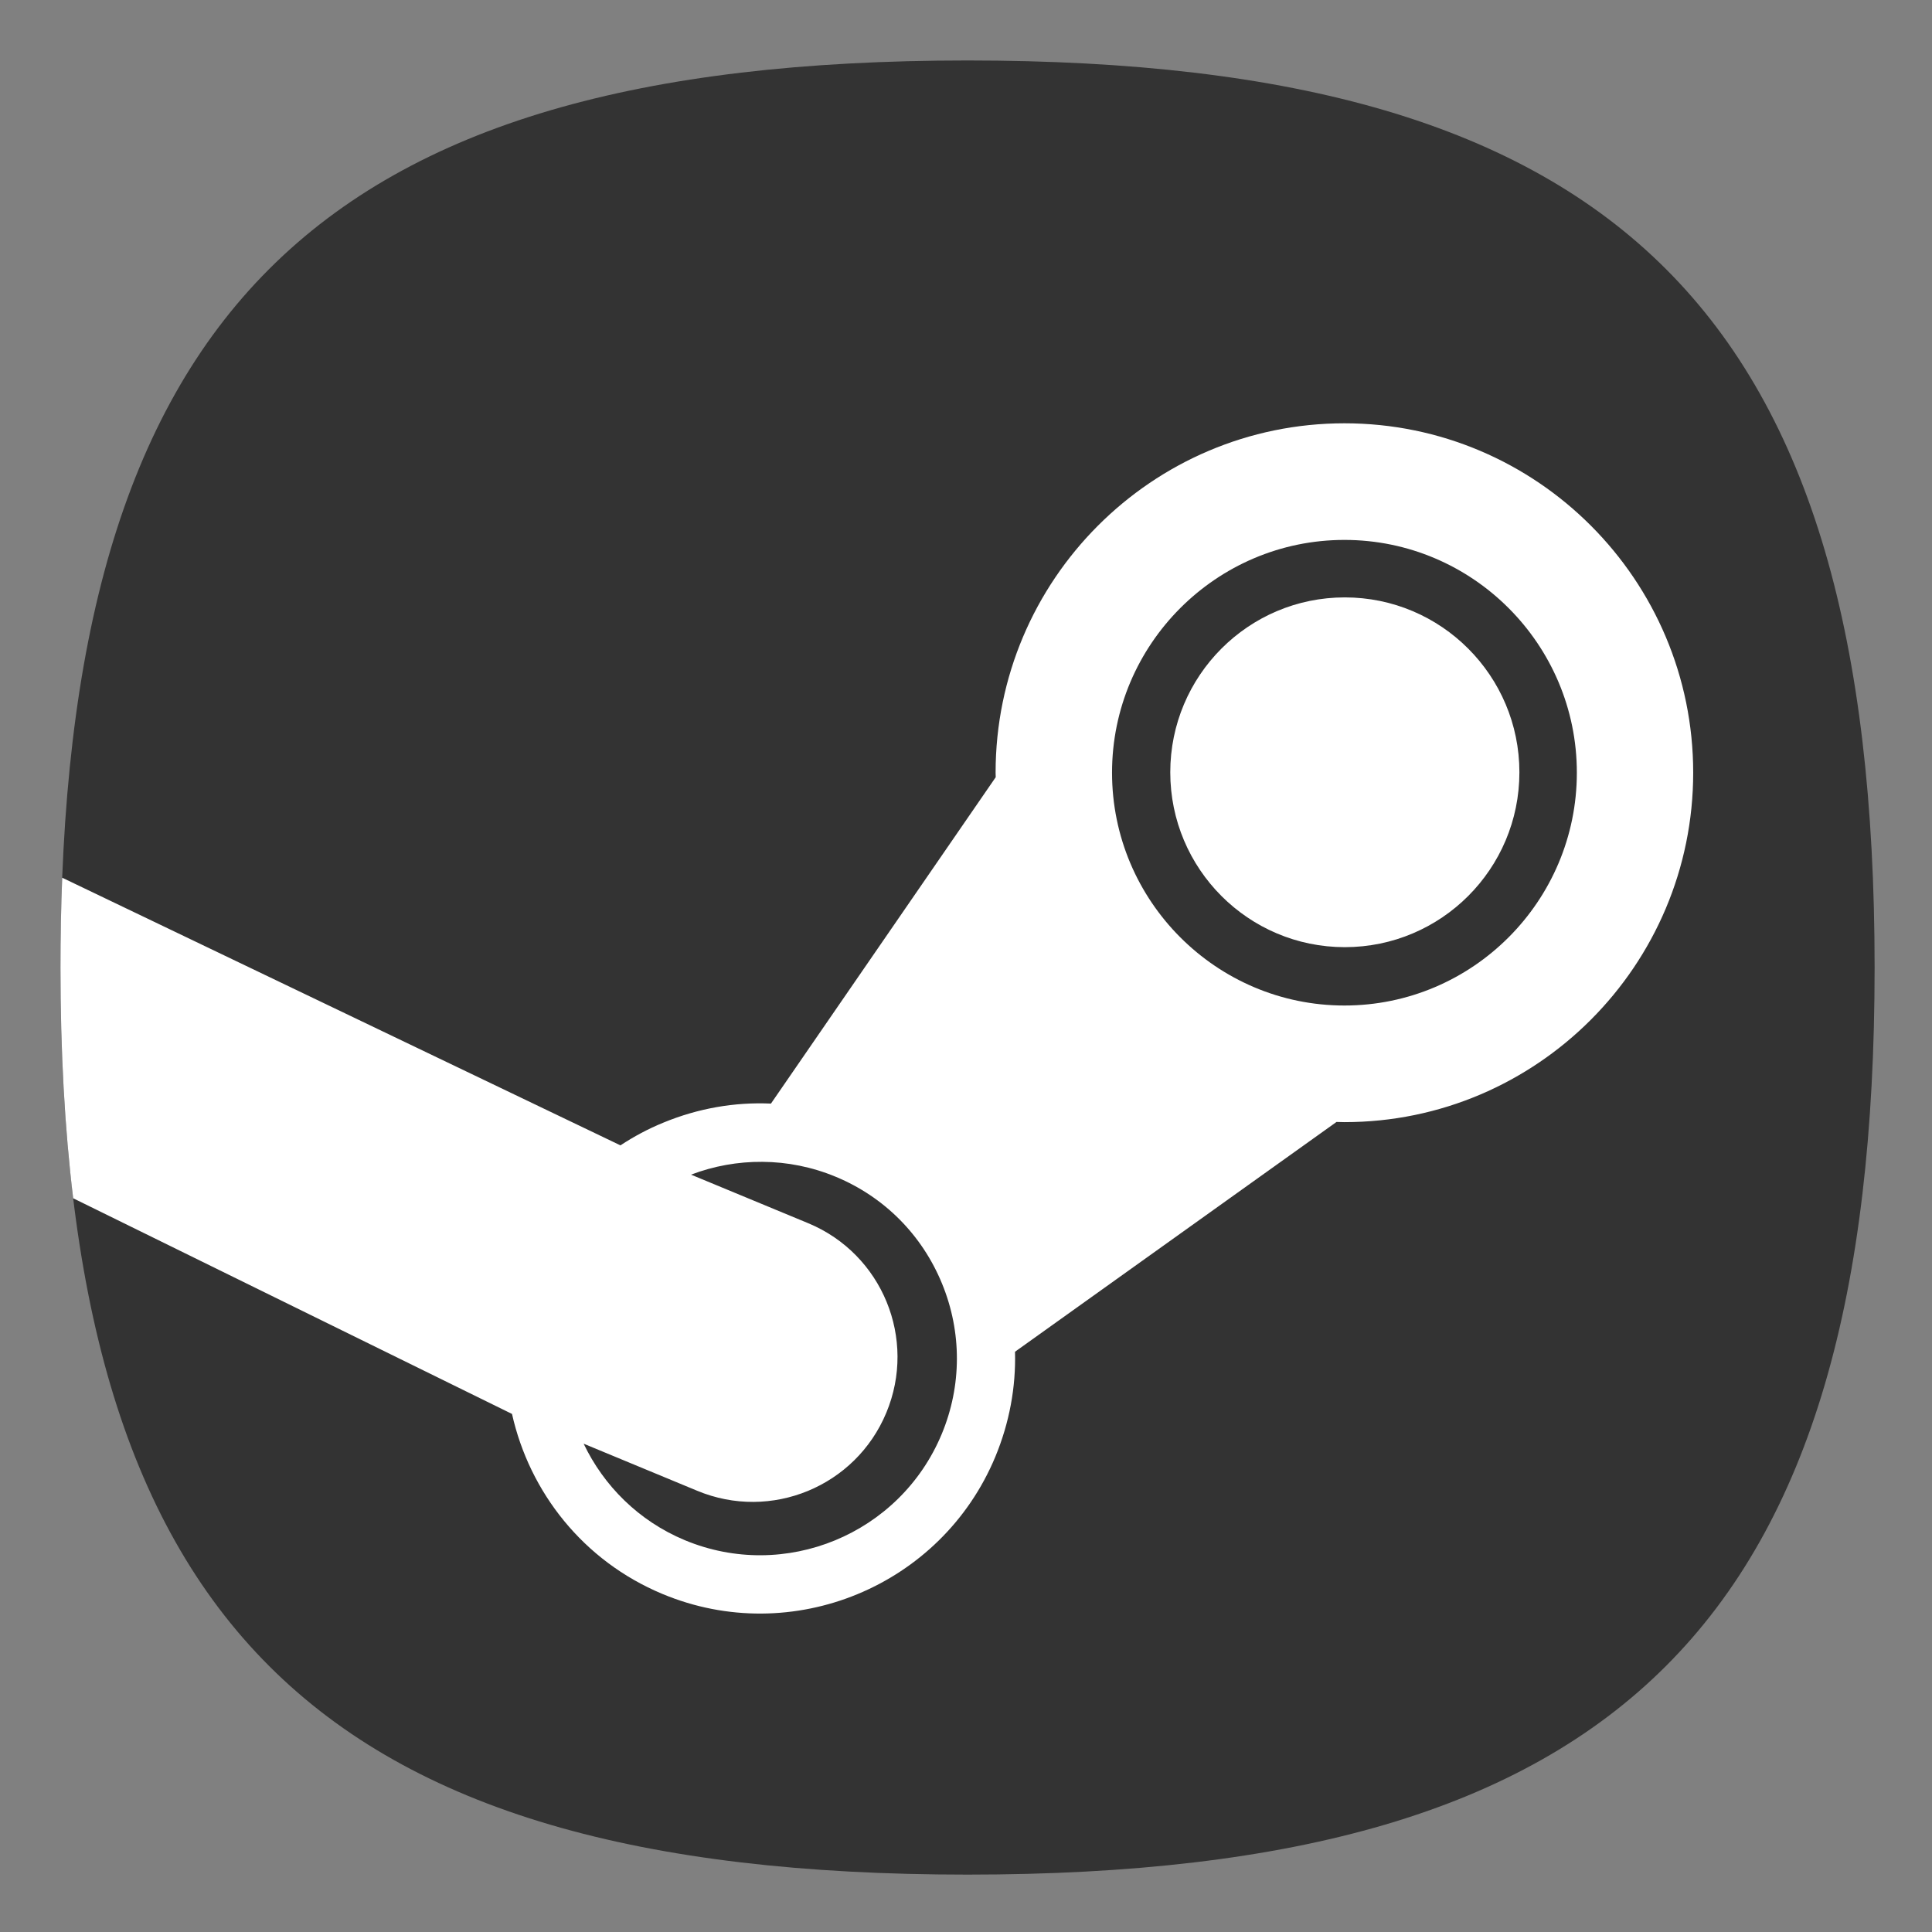 <?xml version="1.0" encoding="UTF-8" standalone="no"?>
<!-- Created with Inkscape (http://www.inkscape.org/) -->

<svg
   width="64"
   height="64"
   viewBox="0 0 16.933 16.933"
   version="1.1"
   id="svg5"
   inkscape:version="1.3.2 (091e20ef0f, 2023-11-25, custom)"
   sodipodi:docname="steam.svg"
   xmlns:inkscape="http://www.inkscape.org/namespaces/inkscape"
   xmlns:sodipodi="http://sodipodi.sourceforge.net/DTD/sodipodi-0.dtd"
   xmlns="http://www.w3.org/2000/svg"
   xmlns:svg="http://www.w3.org/2000/svg">
  <rect x="0" y="0" width="16.933" height="16.933" fill="#808080" stroke="none"/>
  <sodipodi:namedview
     id="namedview7"
     pagecolor="#ffffff"
     bordercolor="#666666"
     borderopacity="1.0"
     inkscape:pageshadow="2"
     inkscape:pageopacity="0.0"
     inkscape:pagecheckerboard="0"
     inkscape:document-units="px"
     showgrid="false"
     units="px"
     height="48px"
     inkscape:zoom="7.9999996"
     inkscape:cx="24.875001"
     inkscape:cy="29.312501"
     inkscape:window-width="764"
     inkscape:window-height="1028"
     inkscape:window-x="0"
     inkscape:window-y="0"
     inkscape:window-maximized="1"
     inkscape:current-layer="svg5"
     inkscape:lockguides="true"
     inkscape:showpageshadow="0"
     inkscape:deskcolor="#505050" />
  <defs
     id="defs2" />
  <path
     id="rect859"
     style="fill:#333333;fill-opacity:1;stroke-width:1"
     d="M 32 2 C 10.4 2 2 10.4 2 32 C 2 53.6 10.4 62 32 62 C 53.6 62 62 53.6 62 32 C 62 10.4 53.6 2 32 2 z "
     transform="scale(0.265)" />
  <path
     id="path21"
     style="stroke-width:0.261;fill:#ffffff"
     d="M 44.465 14 C 38.104 14 32.928 19.183 32.928 25.555 C 32.928 25.606 32.929 25.657 32.932 25.705 L 25.498 36.5 C 24.294 36.445 23.087 36.657 21.941 37.129 C 21.436 37.335 20.964 37.589 20.52 37.881 L 2.057 29.029 C 2.019 29.99 2 30.981 2 32 C 2 34.756 2.137 37.295 2.42 39.631 L 16.934 46.764 C 17.513 49.352 19.288 51.624 21.908 52.717 C 26.195 54.508 31.137 52.466 32.92 48.178 C 33.384 47.057 33.602 45.88 33.57 44.707 L 44.203 37.107 C 44.289 37.11 44.379 37.113 44.465 37.113 C 50.829 37.113 56 31.926 56 25.555 C 56 19.183 50.829 14 44.465 14 z M 44.465 17.857 C 48.704 17.857 52.152 21.312 52.152 25.555 C 52.152 29.801 48.704 33.256 44.465 33.256 C 40.228 33.256 36.779 29.801 36.779 25.555 C 36.779 21.312 40.228 17.857 44.465 17.857 z M 44.477 19.758 C 41.291 19.758 38.705 22.349 38.705 25.543 C 38.705 28.738 41.291 31.326 44.477 31.326 C 47.665 31.326 50.252 28.738 50.252 25.543 C 50.252 22.349 47.665 19.758 44.477 19.758 z M 25.217 38.426 C 26.029 38.432 26.851 38.591 27.646 38.922 C 29.251 39.589 30.497 40.847 31.156 42.453 C 31.816 44.059 31.812 45.831 31.145 47.432 C 29.764 50.745 25.956 52.317 22.646 50.938 C 21.12 50.301 19.968 49.138 19.303 47.748 L 23.059 49.305 C 25.5 50.321 28.3 49.163 29.314 46.723 C 30.332 44.28 29.178 41.476 26.738 40.459 L 22.855 38.85 C 23.604 38.565 24.405 38.419 25.217 38.426 z "
     transform="scale(0.265)" />
</svg>
